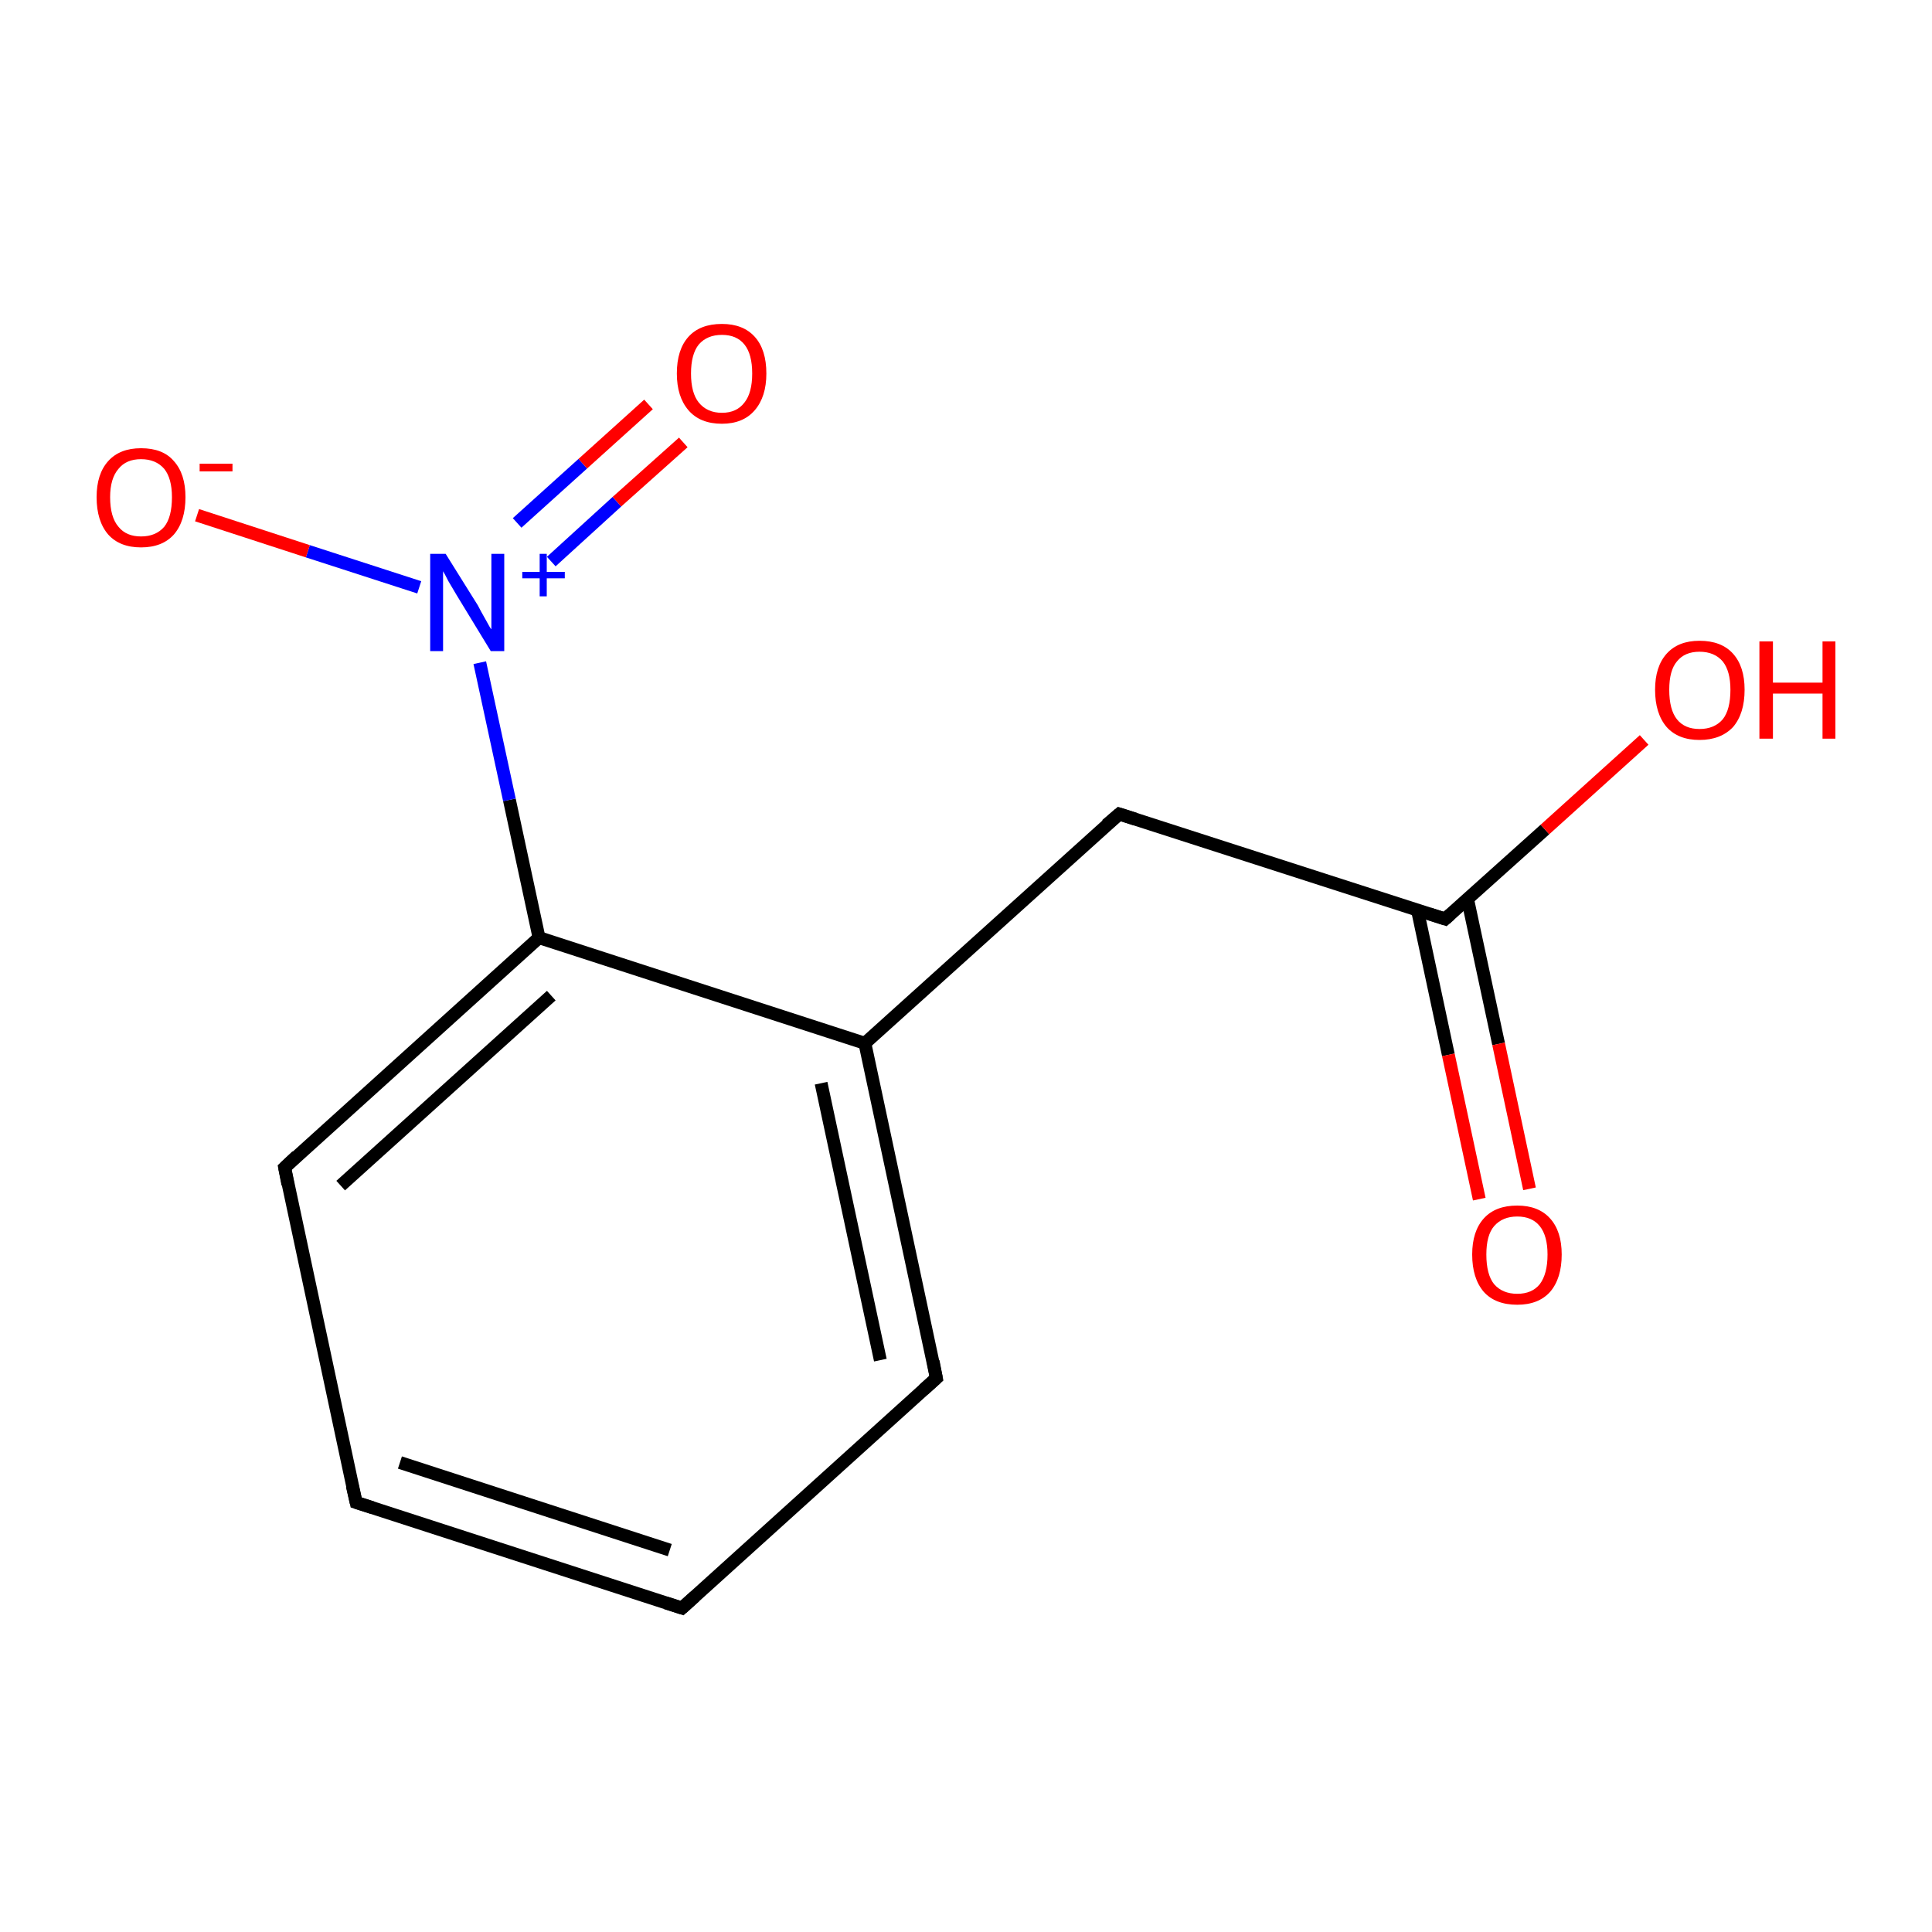 <?xml version='1.0' encoding='iso-8859-1'?>
<svg version='1.1' baseProfile='full'
              xmlns='http://www.w3.org/2000/svg'
                      xmlns:rdkit='http://www.rdkit.org/xml'
                      xmlns:xlink='http://www.w3.org/1999/xlink'
                  xml:space='preserve'
width='300px' height='300px' viewBox='0 0 300 300'>
<!-- END OF HEADER -->
<rect style='opacity:1.0;fill:#FFFFFF;stroke:none' width='300.0' height='300.0' x='0.0' y='0.0'> </rect>
<path class='bond-0 atom-0 atom-1' d='M 105.9,249.7 L 55.3,233.3' style='fill:none;fill-rule:evenodd;stroke:#000000;stroke-width:2.0px;stroke-linecap:butt;stroke-linejoin:miter;stroke-opacity:1' />
<path class='bond-0 atom-0 atom-1' d='M 104.0,240.7 L 62.1,227.1' style='fill:none;fill-rule:evenodd;stroke:#000000;stroke-width:2.0px;stroke-linecap:butt;stroke-linejoin:miter;stroke-opacity:1' />
<path class='bond-1 atom-1 atom-2' d='M 55.3,233.3 L 44.2,181.3' style='fill:none;fill-rule:evenodd;stroke:#000000;stroke-width:2.0px;stroke-linecap:butt;stroke-linejoin:miter;stroke-opacity:1' />
<path class='bond-2 atom-2 atom-3' d='M 44.2,181.3 L 83.7,145.6' style='fill:none;fill-rule:evenodd;stroke:#000000;stroke-width:2.0px;stroke-linecap:butt;stroke-linejoin:miter;stroke-opacity:1' />
<path class='bond-2 atom-2 atom-3' d='M 52.9,184.1 L 85.6,154.6' style='fill:none;fill-rule:evenodd;stroke:#000000;stroke-width:2.0px;stroke-linecap:butt;stroke-linejoin:miter;stroke-opacity:1' />
<path class='bond-3 atom-3 atom-4' d='M 83.7,145.6 L 134.3,162.0' style='fill:none;fill-rule:evenodd;stroke:#000000;stroke-width:2.0px;stroke-linecap:butt;stroke-linejoin:miter;stroke-opacity:1' />
<path class='bond-4 atom-4 atom-5' d='M 134.3,162.0 L 145.4,214.0' style='fill:none;fill-rule:evenodd;stroke:#000000;stroke-width:2.0px;stroke-linecap:butt;stroke-linejoin:miter;stroke-opacity:1' />
<path class='bond-4 atom-4 atom-5' d='M 127.5,168.2 L 136.7,211.2' style='fill:none;fill-rule:evenodd;stroke:#000000;stroke-width:2.0px;stroke-linecap:butt;stroke-linejoin:miter;stroke-opacity:1' />
<path class='bond-5 atom-4 atom-6' d='M 134.3,162.0 L 173.8,126.4' style='fill:none;fill-rule:evenodd;stroke:#000000;stroke-width:2.0px;stroke-linecap:butt;stroke-linejoin:miter;stroke-opacity:1' />
<path class='bond-6 atom-6 atom-7' d='M 173.8,126.4 L 224.4,142.7' style='fill:none;fill-rule:evenodd;stroke:#000000;stroke-width:2.0px;stroke-linecap:butt;stroke-linejoin:miter;stroke-opacity:1' />
<path class='bond-7 atom-7 atom-8' d='M 220.1,141.3 L 224.9,163.8' style='fill:none;fill-rule:evenodd;stroke:#000000;stroke-width:2.0px;stroke-linecap:butt;stroke-linejoin:miter;stroke-opacity:1' />
<path class='bond-7 atom-7 atom-8' d='M 224.9,163.8 L 229.7,186.2' style='fill:none;fill-rule:evenodd;stroke:#FF0000;stroke-width:2.0px;stroke-linecap:butt;stroke-linejoin:miter;stroke-opacity:1' />
<path class='bond-7 atom-7 atom-8' d='M 227.9,139.7 L 232.7,162.1' style='fill:none;fill-rule:evenodd;stroke:#000000;stroke-width:2.0px;stroke-linecap:butt;stroke-linejoin:miter;stroke-opacity:1' />
<path class='bond-7 atom-7 atom-8' d='M 232.7,162.1 L 237.5,184.6' style='fill:none;fill-rule:evenodd;stroke:#FF0000;stroke-width:2.0px;stroke-linecap:butt;stroke-linejoin:miter;stroke-opacity:1' />
<path class='bond-8 atom-7 atom-9' d='M 224.4,142.7 L 239.9,128.8' style='fill:none;fill-rule:evenodd;stroke:#000000;stroke-width:2.0px;stroke-linecap:butt;stroke-linejoin:miter;stroke-opacity:1' />
<path class='bond-8 atom-7 atom-9' d='M 239.9,128.8 L 255.3,114.9' style='fill:none;fill-rule:evenodd;stroke:#FF0000;stroke-width:2.0px;stroke-linecap:butt;stroke-linejoin:miter;stroke-opacity:1' />
<path class='bond-9 atom-3 atom-10' d='M 83.7,145.6 L 79.1,124.2' style='fill:none;fill-rule:evenodd;stroke:#000000;stroke-width:2.0px;stroke-linecap:butt;stroke-linejoin:miter;stroke-opacity:1' />
<path class='bond-9 atom-3 atom-10' d='M 79.1,124.2 L 74.5,102.9' style='fill:none;fill-rule:evenodd;stroke:#0000FF;stroke-width:2.0px;stroke-linecap:butt;stroke-linejoin:miter;stroke-opacity:1' />
<path class='bond-10 atom-10 atom-11' d='M 85.6,87.2 L 95.8,77.9' style='fill:none;fill-rule:evenodd;stroke:#0000FF;stroke-width:2.0px;stroke-linecap:butt;stroke-linejoin:miter;stroke-opacity:1' />
<path class='bond-10 atom-10 atom-11' d='M 95.8,77.9 L 106.1,68.7' style='fill:none;fill-rule:evenodd;stroke:#FF0000;stroke-width:2.0px;stroke-linecap:butt;stroke-linejoin:miter;stroke-opacity:1' />
<path class='bond-10 atom-10 atom-11' d='M 80.3,81.2 L 90.5,72.0' style='fill:none;fill-rule:evenodd;stroke:#0000FF;stroke-width:2.0px;stroke-linecap:butt;stroke-linejoin:miter;stroke-opacity:1' />
<path class='bond-10 atom-10 atom-11' d='M 90.5,72.0 L 100.7,62.8' style='fill:none;fill-rule:evenodd;stroke:#FF0000;stroke-width:2.0px;stroke-linecap:butt;stroke-linejoin:miter;stroke-opacity:1' />
<path class='bond-11 atom-10 atom-12' d='M 65.1,91.2 L 47.8,85.6' style='fill:none;fill-rule:evenodd;stroke:#0000FF;stroke-width:2.0px;stroke-linecap:butt;stroke-linejoin:miter;stroke-opacity:1' />
<path class='bond-11 atom-10 atom-12' d='M 47.8,85.6 L 30.6,80.0' style='fill:none;fill-rule:evenodd;stroke:#FF0000;stroke-width:2.0px;stroke-linecap:butt;stroke-linejoin:miter;stroke-opacity:1' />
<path class='bond-12 atom-5 atom-0' d='M 145.4,214.0 L 105.9,249.7' style='fill:none;fill-rule:evenodd;stroke:#000000;stroke-width:2.0px;stroke-linecap:butt;stroke-linejoin:miter;stroke-opacity:1' />
<path d='M 103.4,248.9 L 105.9,249.7 L 107.9,247.9' style='fill:none;stroke:#000000;stroke-width:2.0px;stroke-linecap:butt;stroke-linejoin:miter;stroke-miterlimit:10;stroke-opacity:1;' />
<path d='M 57.8,234.1 L 55.3,233.3 L 54.7,230.7' style='fill:none;stroke:#000000;stroke-width:2.0px;stroke-linecap:butt;stroke-linejoin:miter;stroke-miterlimit:10;stroke-opacity:1;' />
<path d='M 44.7,183.9 L 44.2,181.3 L 46.1,179.5' style='fill:none;stroke:#000000;stroke-width:2.0px;stroke-linecap:butt;stroke-linejoin:miter;stroke-miterlimit:10;stroke-opacity:1;' />
<path d='M 144.9,211.4 L 145.4,214.0 L 143.4,215.8' style='fill:none;stroke:#000000;stroke-width:2.0px;stroke-linecap:butt;stroke-linejoin:miter;stroke-miterlimit:10;stroke-opacity:1;' />
<path d='M 171.8,128.1 L 173.8,126.4 L 176.3,127.2' style='fill:none;stroke:#000000;stroke-width:2.0px;stroke-linecap:butt;stroke-linejoin:miter;stroke-miterlimit:10;stroke-opacity:1;' />
<path d='M 221.9,141.9 L 224.4,142.7 L 225.2,142.0' style='fill:none;stroke:#000000;stroke-width:2.0px;stroke-linecap:butt;stroke-linejoin:miter;stroke-miterlimit:10;stroke-opacity:1;' />
<path class='atom-8' d='M 228.6 194.8
Q 228.6 191.2, 230.4 189.2
Q 232.2 187.2, 235.6 187.2
Q 238.9 187.2, 240.7 189.2
Q 242.5 191.2, 242.5 194.8
Q 242.5 198.5, 240.7 200.6
Q 238.9 202.6, 235.6 202.6
Q 232.2 202.6, 230.4 200.6
Q 228.6 198.5, 228.6 194.8
M 235.6 200.9
Q 237.9 200.9, 239.1 199.4
Q 240.3 197.8, 240.3 194.8
Q 240.3 191.9, 239.1 190.4
Q 237.9 188.9, 235.6 188.9
Q 233.3 188.9, 232.0 190.4
Q 230.8 191.8, 230.8 194.8
Q 230.8 197.9, 232.0 199.4
Q 233.3 200.9, 235.6 200.9
' fill='#FF0000'/>
<path class='atom-9' d='M 257.0 107.1
Q 257.0 103.5, 258.8 101.5
Q 260.6 99.5, 263.9 99.5
Q 267.3 99.5, 269.1 101.5
Q 270.9 103.5, 270.9 107.1
Q 270.9 110.8, 269.1 112.9
Q 267.2 114.9, 263.9 114.9
Q 260.6 114.9, 258.8 112.9
Q 257.0 110.8, 257.0 107.1
M 263.9 113.2
Q 266.2 113.2, 267.5 111.7
Q 268.7 110.2, 268.7 107.1
Q 268.7 104.2, 267.5 102.7
Q 266.2 101.2, 263.9 101.2
Q 261.6 101.2, 260.4 102.7
Q 259.2 104.1, 259.2 107.1
Q 259.2 110.2, 260.4 111.7
Q 261.6 113.2, 263.9 113.2
' fill='#FF0000'/>
<path class='atom-9' d='M 273.2 99.6
L 275.3 99.6
L 275.3 106.0
L 283.0 106.0
L 283.0 99.6
L 285.0 99.6
L 285.0 114.7
L 283.0 114.7
L 283.0 107.7
L 275.3 107.7
L 275.3 114.7
L 273.2 114.7
L 273.2 99.6
' fill='#FF0000'/>
<path class='atom-10' d='M 69.2 86.0
L 74.2 94.0
Q 74.6 94.8, 75.4 96.2
Q 76.2 97.7, 76.3 97.7
L 76.3 86.0
L 78.3 86.0
L 78.3 101.1
L 76.2 101.1
L 70.9 92.4
Q 70.3 91.4, 69.6 90.2
Q 69.0 89.0, 68.8 88.7
L 68.8 101.1
L 66.8 101.1
L 66.8 86.0
L 69.2 86.0
' fill='#0000FF'/>
<path class='atom-10' d='M 81.1 88.8
L 83.8 88.8
L 83.8 86.0
L 84.9 86.0
L 84.9 88.8
L 87.7 88.8
L 87.7 89.8
L 84.9 89.8
L 84.9 92.6
L 83.8 92.6
L 83.8 89.8
L 81.1 89.8
L 81.1 88.8
' fill='#0000FF'/>
<path class='atom-11' d='M 105.1 58.0
Q 105.1 54.3, 106.9 52.3
Q 108.7 50.3, 112.1 50.3
Q 115.4 50.3, 117.2 52.3
Q 119.0 54.3, 119.0 58.0
Q 119.0 61.6, 117.2 63.7
Q 115.4 65.8, 112.1 65.8
Q 108.7 65.8, 106.9 63.7
Q 105.1 61.6, 105.1 58.0
M 112.1 64.1
Q 114.4 64.1, 115.6 62.5
Q 116.8 61.0, 116.8 58.0
Q 116.8 55.0, 115.6 53.5
Q 114.4 52.0, 112.1 52.0
Q 109.8 52.0, 108.5 53.5
Q 107.3 55.0, 107.3 58.0
Q 107.3 61.0, 108.5 62.5
Q 109.8 64.1, 112.1 64.1
' fill='#FF0000'/>
<path class='atom-12' d='M 15.0 77.2
Q 15.0 73.6, 16.8 71.6
Q 18.6 69.6, 21.9 69.6
Q 25.3 69.6, 27.0 71.6
Q 28.8 73.6, 28.8 77.2
Q 28.8 80.9, 27.0 83.0
Q 25.2 85.0, 21.9 85.0
Q 18.6 85.0, 16.8 83.0
Q 15.0 80.9, 15.0 77.2
M 21.9 83.3
Q 24.2 83.3, 25.5 81.8
Q 26.7 80.3, 26.7 77.2
Q 26.7 74.3, 25.5 72.8
Q 24.2 71.3, 21.9 71.3
Q 19.6 71.3, 18.4 72.8
Q 17.1 74.3, 17.1 77.2
Q 17.1 80.3, 18.4 81.8
Q 19.6 83.3, 21.9 83.3
' fill='#FF0000'/>
<path class='atom-12' d='M 31.0 72.0
L 36.1 72.0
L 36.1 73.2
L 31.0 73.2
L 31.0 72.0
' fill='#FF0000'/>
</svg>
